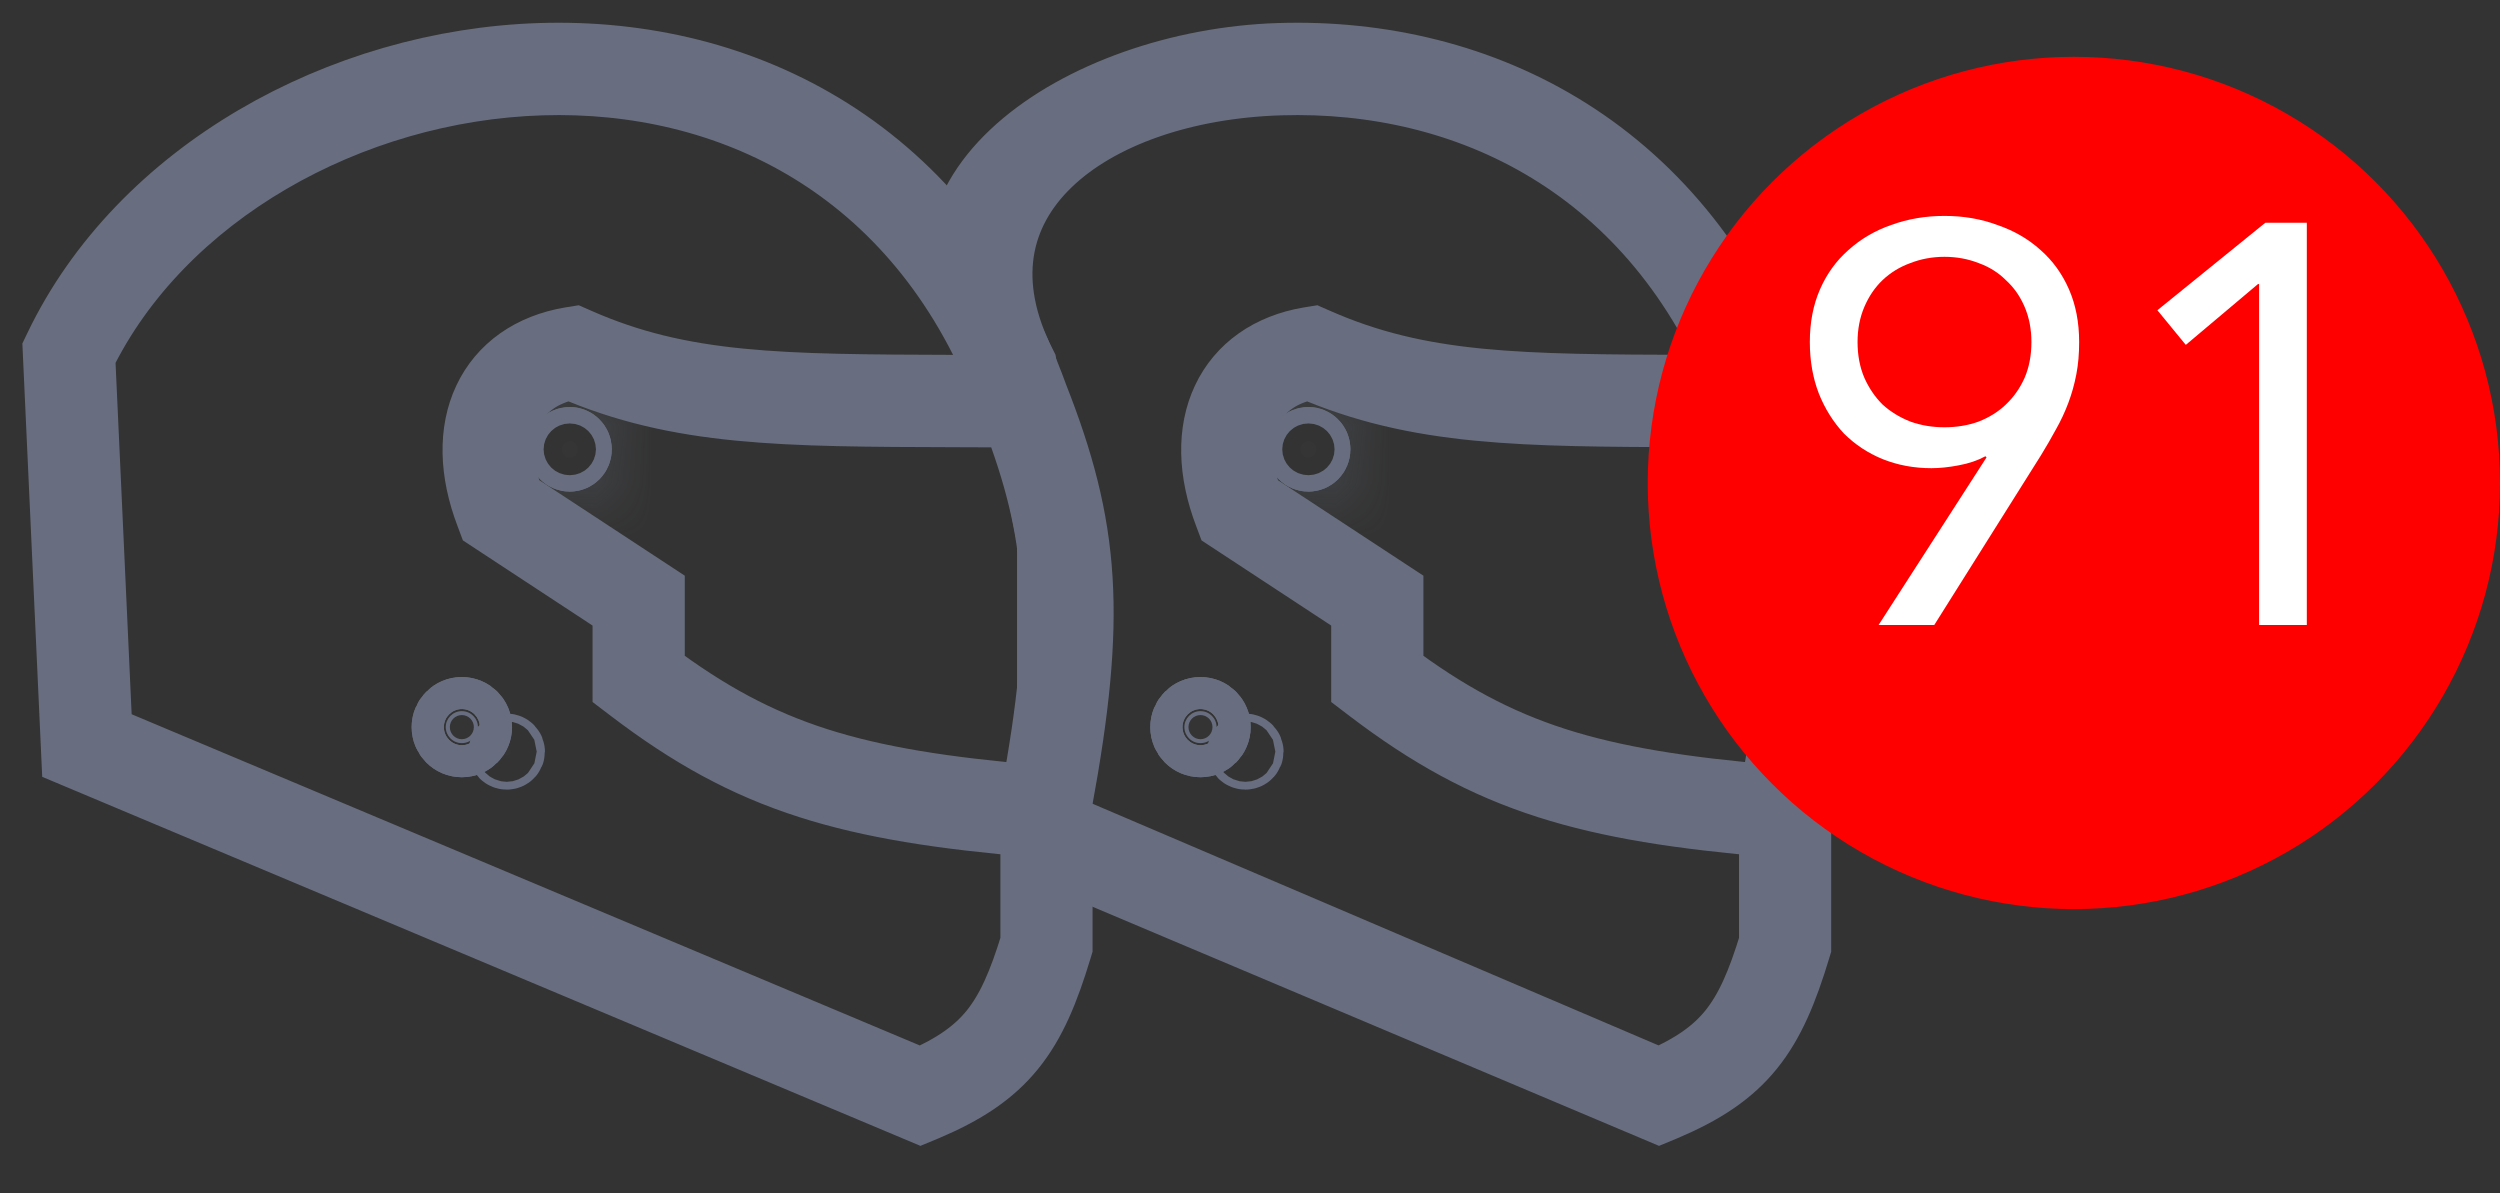 <svg width="44" height="21" viewBox="0 0 44 21" fill="none" xmlns="http://www.w3.org/2000/svg">
<rect x="0" y="0" width="44" height="21" fill="#333333" stroke="none"/>
<path fill-rule="evenodd" clip-rule="evenodd" d="M22.52 1.005C19 1.113 15.5 3.5 17.5 6.169L18 6.988L18.5 9.5V15L29.201 19.517L29.283 19.483C29.968 19.194 30.445 18.88 30.807 18.432C31.166 17.989 31.396 17.432 31.62 16.691L31.629 16.661V14.098C31.927 12.482 32.05 11.279 31.982 10.191C31.914 9.096 31.654 8.13 31.205 6.988C29.633 2.64 26.056 0.896 22.52 1.005ZM30.864 7.275C31.27 8.332 31.498 9.221 31.56 10.217C31.625 11.258 31.509 12.427 31.21 14.039L31.207 14.059V14.06C29.61 13.925 28.414 13.736 27.378 13.405C26.327 13.068 25.433 12.583 24.452 11.846V10.456L21.986 8.837C21.75 8.179 21.766 7.627 21.956 7.224C22.142 6.827 22.511 6.54 23.054 6.434C24.955 7.257 26.773 7.262 29.825 7.271C30.156 7.272 30.502 7.273 30.864 7.275ZM31.207 14.487C29.58 14.35 28.337 14.158 27.25 13.81C26.115 13.447 25.158 12.918 24.113 12.122L24.029 12.058V10.686L21.64 9.117L21.616 9.053C21.326 8.294 21.315 7.593 21.574 7.042C21.835 6.485 22.355 6.119 23.045 6.003L23.107 5.993L23.164 6.018C25.002 6.83 26.731 6.836 29.84 6.846C30.116 6.846 30.403 6.847 30.701 6.849C29.15 2.906 25.834 1.328 22.533 1.43C19.156 1.534 16.5 3.5 18 6.434L18.5 9.5V14.487L29.201 19.056C29.802 18.794 30.19 18.522 30.48 18.164C30.781 17.791 30.991 17.308 31.207 16.598V14.487Z" fill="#686E7F"/>
<path d="M18.5 9.5L18 6.434C16.5 3.5 19.156 1.534 22.533 1.43C25.834 1.328 29.15 2.906 30.701 6.849C30.403 6.847 30.116 6.846 29.84 6.846C26.731 6.836 25.002 6.83 23.164 6.018L23.107 5.993L23.045 6.003C22.355 6.119 21.835 6.485 21.574 7.042C21.315 7.593 21.326 8.294 21.616 9.053L21.64 9.117L24.029 10.686V12.058L24.113 12.122C25.158 12.918 26.115 13.447 27.25 13.81C28.337 14.158 29.58 14.35 31.207 14.487V16.598C30.991 17.308 30.781 17.791 30.48 18.164C30.19 18.522 29.802 18.794 29.201 19.056L18.5 14.487V9.5ZM18.5 9.5V15L29.201 19.517L29.283 19.483C29.968 19.194 30.445 18.88 30.807 18.432C31.166 17.989 31.396 17.432 31.62 16.691L31.629 16.661V14.098C31.927 12.482 32.05 11.279 31.982 10.191C31.914 9.096 31.654 8.13 31.205 6.988C29.633 2.64 26.056 0.896 22.52 1.005C19 1.113 15.5 3.5 17.5 6.169L18 6.988L18.5 9.5ZM31.56 10.217C31.498 9.221 31.27 8.332 30.864 7.275C30.502 7.273 30.156 7.272 29.825 7.271C26.773 7.262 24.955 7.257 23.054 6.434C22.511 6.54 22.142 6.827 21.956 7.224C21.766 7.627 21.75 8.179 21.986 8.837L24.452 10.456V11.846C25.433 12.583 26.327 13.068 27.378 13.405C28.414 13.736 29.61 13.925 31.207 14.06V14.059L31.21 14.039C31.509 12.427 31.625 11.258 31.56 10.217Z" stroke="#686E7F" stroke-width="1.2"/>
<path d="M21.991 13.229C21.991 13.195 21.962 13.16 21.919 13.16C21.875 13.16 21.846 13.195 21.846 13.229C21.846 13.263 21.875 13.297 21.919 13.297C21.962 13.297 21.991 13.263 21.991 13.229Z" fill="white" fill-opacity="0.01" stroke="#686E7F" stroke-width="1.2"/>
<path d="M22.889 7.908C22.889 7.992 22.956 8.052 23.028 8.052C23.101 8.052 23.167 7.992 23.167 7.908C23.167 7.825 23.101 7.764 23.028 7.764C22.956 7.764 22.889 7.825 22.889 7.908Z" fill="white" fill-opacity="0.01" stroke="#686E7F" stroke-width="1.2"/>
<mask id="path-5-inside-1_1213_12366" fill="white">
<path fill-rule="evenodd" clip-rule="evenodd" d="M23.028 8.44C22.737 8.44 22.5 8.202 22.5 7.908C22.5 7.615 22.737 7.377 23.028 7.377C23.32 7.377 23.556 7.615 23.556 7.908C23.556 8.202 23.32 8.44 23.028 8.44ZM23.028 8.652C22.62 8.652 22.289 8.319 22.289 7.908C22.289 7.497 22.62 7.164 23.028 7.164C23.436 7.164 23.767 7.497 23.767 7.908C23.767 8.319 23.436 8.652 23.028 8.652Z"/>
</mask>
<path fill-rule="evenodd" clip-rule="evenodd" d="M23.028 8.44C22.737 8.44 22.5 8.202 22.5 7.908C22.5 7.615 22.737 7.377 23.028 7.377C23.32 7.377 23.556 7.615 23.556 7.908C23.556 8.202 23.32 8.44 23.028 8.44ZM23.028 8.652C22.62 8.652 22.289 8.319 22.289 7.908C22.289 7.497 22.62 7.164 23.028 7.164C23.436 7.164 23.767 7.497 23.767 7.908C23.767 8.319 23.436 8.652 23.028 8.652Z" fill="#686E7F"/>
<path d="M23.701 7.908C23.701 7.547 23.407 7.24 23.028 7.24V9.64C22.066 9.64 21.3 8.856 21.3 7.908H23.701ZM23.028 8.577C23.407 8.577 23.701 8.269 23.701 7.908H21.3C21.3 6.96 22.066 6.177 23.028 6.177V8.577ZM22.356 7.908C22.356 8.269 22.649 8.577 23.028 8.577V6.177C23.99 6.177 24.756 6.96 24.756 7.908H22.356ZM23.028 7.24C22.649 7.24 22.356 7.547 22.356 7.908H24.756C24.756 8.856 23.99 9.64 23.028 9.64V7.24ZM23.489 7.908C23.489 7.664 23.291 7.452 23.028 7.452V9.852C21.95 9.852 21.089 8.974 21.089 7.908H23.489ZM23.028 8.364C23.291 8.364 23.489 8.152 23.489 7.908H21.089C21.089 6.842 21.95 5.964 23.028 5.964V8.364ZM22.567 7.908C22.567 8.152 22.766 8.364 23.028 8.364V5.964C24.107 5.964 24.967 6.842 24.967 7.908H22.567ZM23.028 7.452C22.766 7.452 22.567 7.664 22.567 7.908H24.967C24.967 8.974 24.107 9.852 23.028 9.852V7.452Z" fill="#686E7F" mask="url(#path-5-inside-1_1213_12366)"/>
<path d="M21.412 12.797C21.412 12.646 21.289 12.516 21.128 12.516C20.968 12.516 20.845 12.646 20.845 12.797C20.845 12.949 20.968 13.079 21.128 13.079C21.289 13.079 21.412 12.949 21.412 12.797Z" fill="#C4C4C4" fill-opacity="0.01" stroke="#686E7F" stroke-width="1.2"/>
<path d="M21.412 12.797C21.412 12.646 21.289 12.516 21.128 12.516C20.968 12.516 20.845 12.646 20.845 12.797C20.845 12.949 20.968 13.079 21.128 13.079C21.289 13.079 21.412 12.949 21.412 12.797ZM21.128 13.01C21.012 13.01 20.917 12.915 20.917 12.797C20.917 12.68 21.012 12.585 21.128 12.585C21.245 12.585 21.34 12.68 21.34 12.797C21.34 12.915 21.245 13.01 21.128 13.01Z" fill="#686E7F" stroke="#686E7F" stroke-width="1.2"/>
<path fill-rule="evenodd" clip-rule="evenodd" d="M9.52 1.005C6 1.113 2.489 3.059 1.023 6.121L1 6.169L1.325 13.266L16.201 19.517L16.283 19.483C16.968 19.194 17.445 18.88 17.807 18.432C18.166 17.989 18.396 17.432 18.62 16.691L18.629 16.661V14.098C18.927 12.482 19.049 11.279 18.982 10.191C18.914 9.096 18.654 8.13 18.205 6.988C16.633 2.64 13.056 0.896 9.52 1.005ZM17.864 7.275C18.27 8.332 18.498 9.221 18.56 10.217C18.625 11.258 18.509 12.427 18.21 14.039L18.207 14.059V14.06C16.61 13.925 15.414 13.736 14.378 13.405C13.327 13.068 12.433 12.583 11.452 11.846V10.456L8.986 8.837C8.749 8.179 8.766 7.627 8.956 7.224C9.142 6.827 9.51 6.54 10.054 6.434C11.955 7.257 13.773 7.262 16.825 7.271C17.156 7.272 17.502 7.273 17.864 7.275ZM18.207 14.487C16.58 14.35 15.338 14.158 14.25 13.81C13.115 13.447 12.158 12.918 11.113 12.122L11.029 12.058V10.686L8.64 9.117L8.616 9.053C8.326 8.294 8.315 7.593 8.574 7.042C8.835 6.485 9.355 6.119 10.045 6.003L10.107 5.993L10.164 6.018C12.002 6.83 13.731 6.836 16.84 6.846C17.116 6.846 17.403 6.847 17.701 6.849C16.15 2.906 12.834 1.328 9.533 1.43C6.156 1.534 2.825 3.393 1.427 6.257L1.735 12.977L16.201 19.056C16.802 18.794 17.19 18.522 17.48 18.164C17.781 17.791 17.991 17.308 18.207 16.598V14.487Z" fill="#686E7F" stroke="#686E7F" stroke-width="1.2"/>
<path d="M8.991 13.229C8.991 13.195 8.962 13.16 8.919 13.16C8.875 13.16 8.846 13.195 8.846 13.229C8.846 13.263 8.875 13.297 8.919 13.297C8.962 13.297 8.991 13.263 8.991 13.229Z" fill="white" fill-opacity="0.01" stroke="#686E7F" stroke-width="1.2"/>
<path d="M9.889 7.908C9.889 7.992 9.956 8.052 10.028 8.052C10.101 8.052 10.167 7.992 10.167 7.908C10.167 7.825 10.101 7.764 10.028 7.764C9.956 7.764 9.889 7.825 9.889 7.908Z" fill="white" fill-opacity="0.01" stroke="#686E7F" stroke-width="1.2"/>
<mask id="path-12-inside-2_1213_12366" fill="white">
<path fill-rule="evenodd" clip-rule="evenodd" d="M10.028 8.44C9.737 8.44 9.501 8.202 9.501 7.908C9.501 7.615 9.737 7.377 10.028 7.377C10.32 7.377 10.556 7.615 10.556 7.908C10.556 8.202 10.32 8.44 10.028 8.44ZM10.028 8.652C9.62 8.652 9.289 8.319 9.289 7.908C9.289 7.497 9.62 7.164 10.028 7.164C10.436 7.164 10.767 7.497 10.767 7.908C10.767 8.319 10.436 8.652 10.028 8.652Z"/>
</mask>
<path fill-rule="evenodd" clip-rule="evenodd" d="M10.028 8.44C9.737 8.44 9.501 8.202 9.501 7.908C9.501 7.615 9.737 7.377 10.028 7.377C10.32 7.377 10.556 7.615 10.556 7.908C10.556 8.202 10.32 8.44 10.028 8.44ZM10.028 8.652C9.62 8.652 9.289 8.319 9.289 7.908C9.289 7.497 9.62 7.164 10.028 7.164C10.436 7.164 10.767 7.497 10.767 7.908C10.767 8.319 10.436 8.652 10.028 8.652Z" fill="#686E7F"/>
<path d="M10.7 7.908C10.7 7.547 10.407 7.24 10.028 7.24V9.64C9.066 9.64 8.3 8.856 8.3 7.908H10.7ZM10.028 8.577C10.407 8.577 10.7 8.269 10.7 7.908H8.3C8.3 6.96 9.066 6.177 10.028 6.177V8.577ZM9.356 7.908C9.356 8.269 9.649 8.577 10.028 8.577V6.177C10.99 6.177 11.756 6.96 11.756 7.908H9.356ZM10.028 7.24C9.649 7.24 9.356 7.547 9.356 7.908H11.756C11.756 8.856 10.99 9.64 10.028 9.64V7.24ZM10.489 7.908C10.489 7.664 10.291 7.452 10.028 7.452V9.852C8.95 9.852 8.089 8.974 8.089 7.908H10.489ZM10.028 8.364C10.291 8.364 10.489 8.152 10.489 7.908H8.089C8.089 6.842 8.95 5.964 10.028 5.964V8.364ZM9.567 7.908C9.567 8.152 9.766 8.364 10.028 8.364V5.964C11.107 5.964 11.967 6.842 11.967 7.908H9.567ZM10.028 7.452C9.766 7.452 9.567 7.664 9.567 7.908H11.967C11.967 8.974 11.107 9.852 10.028 9.852V7.452Z" fill="#686E7F" mask="url(#path-12-inside-2_1213_12366)"/>
<path d="M8.412 12.797C8.412 12.646 8.289 12.516 8.128 12.516C7.968 12.516 7.845 12.646 7.845 12.797C7.845 12.949 7.968 13.079 8.128 13.079C8.289 13.079 8.412 12.949 8.412 12.797Z" fill="#C4C4C4" fill-opacity="0.01" stroke="#686E7F" stroke-width="1.2"/>
<path d="M8.412 12.797C8.412 12.646 8.289 12.516 8.128 12.516C7.968 12.516 7.845 12.646 7.845 12.797C7.845 12.949 7.968 13.079 8.128 13.079C8.289 13.079 8.412 12.949 8.412 12.797ZM8.128 13.01C8.012 13.01 7.917 12.915 7.917 12.797C7.917 12.68 8.012 12.585 8.128 12.585C8.245 12.585 8.34 12.68 8.34 12.797C8.34 12.915 8.245 13.01 8.128 13.01Z" fill="#686E7F" stroke="#686E7F" stroke-width="1.2"/>
<circle cx="36.5" cy="8.5" r="7.5" fill="#FF0000"/>
<path d="M34.963 8.05L34.943 8.03C34.81 8.103 34.653 8.157 34.473 8.19C34.3 8.223 34.14 8.24 33.993 8.24C33.687 8.24 33.4 8.187 33.133 8.08C32.873 7.973 32.647 7.823 32.453 7.63C32.267 7.43 32.12 7.197 32.013 6.93C31.907 6.657 31.853 6.353 31.853 6.02C31.853 5.673 31.913 5.363 32.033 5.09C32.153 4.817 32.32 4.587 32.533 4.4C32.747 4.207 32.997 4.06 33.283 3.96C33.577 3.853 33.89 3.8 34.223 3.8C34.557 3.8 34.867 3.853 35.153 3.96C35.447 4.06 35.7 4.207 35.913 4.4C36.127 4.587 36.293 4.817 36.413 5.09C36.533 5.363 36.593 5.673 36.593 6.02C36.593 6.227 36.577 6.417 36.543 6.59C36.51 6.763 36.463 6.93 36.403 7.09C36.343 7.25 36.27 7.407 36.183 7.56C36.103 7.707 36.017 7.857 35.923 8.01L34.043 11H33.063L34.963 8.05ZM34.223 7.52C34.437 7.52 34.637 7.487 34.823 7.42C35.01 7.347 35.17 7.247 35.303 7.12C35.443 6.987 35.553 6.83 35.633 6.65C35.713 6.463 35.753 6.253 35.753 6.02C35.753 5.793 35.713 5.587 35.633 5.4C35.553 5.213 35.443 5.057 35.303 4.93C35.17 4.797 35.01 4.697 34.823 4.63C34.637 4.557 34.437 4.52 34.223 4.52C34.01 4.52 33.81 4.557 33.623 4.63C33.437 4.697 33.273 4.797 33.133 4.93C33 5.057 32.893 5.213 32.813 5.4C32.733 5.587 32.693 5.793 32.693 6.02C32.693 6.253 32.733 6.463 32.813 6.65C32.893 6.83 33 6.987 33.133 7.12C33.273 7.247 33.437 7.347 33.623 7.42C33.81 7.487 34.01 7.52 34.223 7.52ZM40.6 11H39.76V5H39.74L38.47 6.07L37.97 5.46L39.87 3.92H40.6V11Z" fill="white"/>
</svg>
